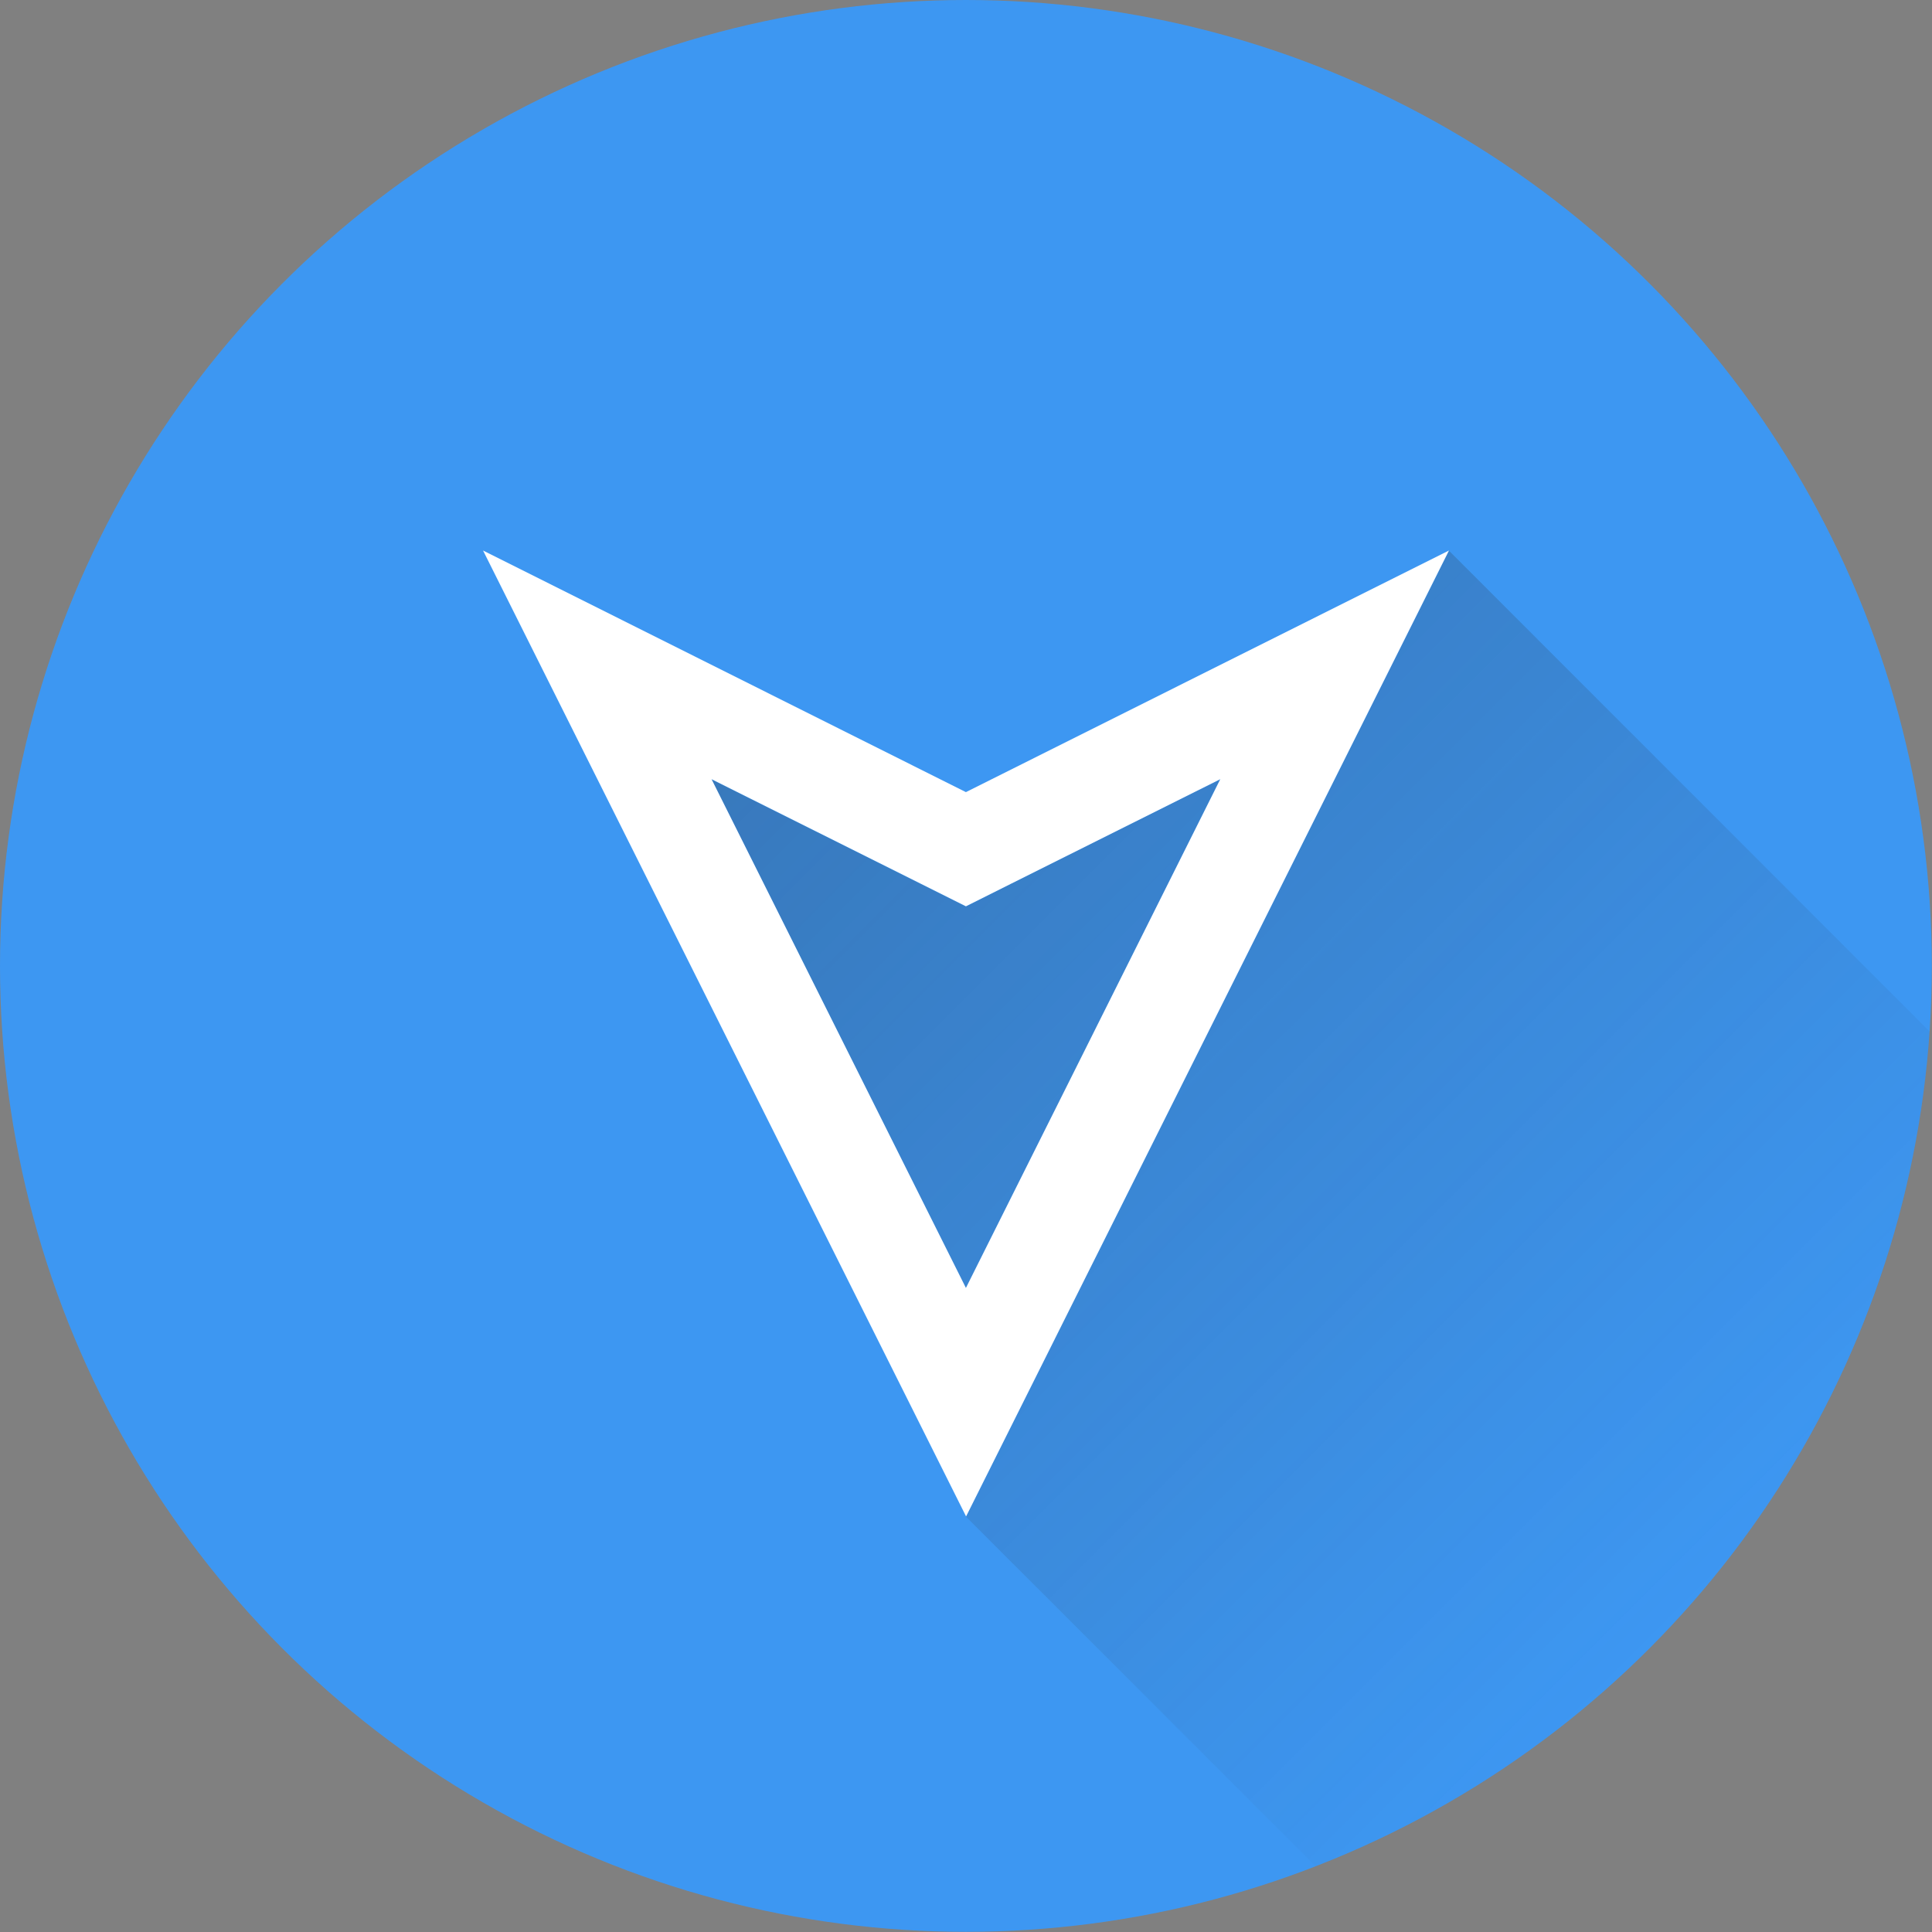 <?xml version="1.0" encoding="utf-8"?>
<!-- Generator: Adobe Illustrator 18.0.0, SVG Export Plug-In . SVG Version: 6.00 Build 0)  -->
<svg version="1.1" id="mumbleomega" xmlns="http://www.w3.org/2000/svg" xmlns:xlink="http://www.w3.org/1999/xlink" x="0px"
	 y="0px" viewBox="0 0 1133.9 1133.9" enable-background="new 0 0 1133.9 1133.9" xml:space="preserve">
<rect x="0" y="0" width="1133.9" height="1133.9" fill="#808080" stroke="none"/>
<g id="v1" display="none">
	<rect display="inline" fill="#1A1A1A" width="1133.9" height="1133.9"/>
	<path display="inline" fill="#1A1A1A" d="M1133.9,921.3c0,117.4-95.2,212.6-212.6,212.6H212.6C95.2,1133.9,0,1038.7,0,921.3V212.6
		C0,95.2,95.2,0,212.6,0h708.7c117.4,0,212.6,95.2,212.6,212.6V921.3z"/>
	<polygon display="inline" fill="none" stroke="#FFFFFF" stroke-width="80" stroke-miterlimit="10" points="566.9,800.8 
		439.4,673.2 311.8,800.8 311.8,460.6 439.4,333.1 566.9,460.6 694.5,333.1 822,460.6 822,800.8 694.5,673.2 	"/>
</g>
<g id="v2">
	<circle id="background" fill="#3D97F2" cx="566.9" cy="566.9" r="566.9"/>
	<linearGradient id="shadow_1_" gradientUnits="userSpaceOnUse" x1="1018.815" y1="916.792" x2="488.483" y2="386.46">
		<stop  offset="0" style="stop-color:#2C323E;stop-opacity:0"/>
		<stop  offset="1" style="stop-color:#2C323E;stop-opacity:0.3"/>
	</linearGradient>
	<path id="shadow" fill="url(#shadow_1_)" d="M850.4,323.2L643,737.9V603.8l73.2-146.5l-122.5,61.2L566.9,532l-26.8-13.4
		l-122.5-61.2l149.3,298.6L619,651.8v134.2l-52.1,104.1l205.4,205.4c200.2-77.9,345.2-266.2,360.2-490.1L850.4,323.2z"/>
	<path id="symbol" fill="#FFFFFF" d="M716.2,457.3L566.9,755.9L417.6,457.3l122.5,61.2l26.8,13.4l26.8-13.4L716.2,457.3
		 M850.4,323.1L566.9,464.9L283.5,323.1l283.5,566.9L850.4,323.1L850.4,323.1z"/>
</g>
</svg>
